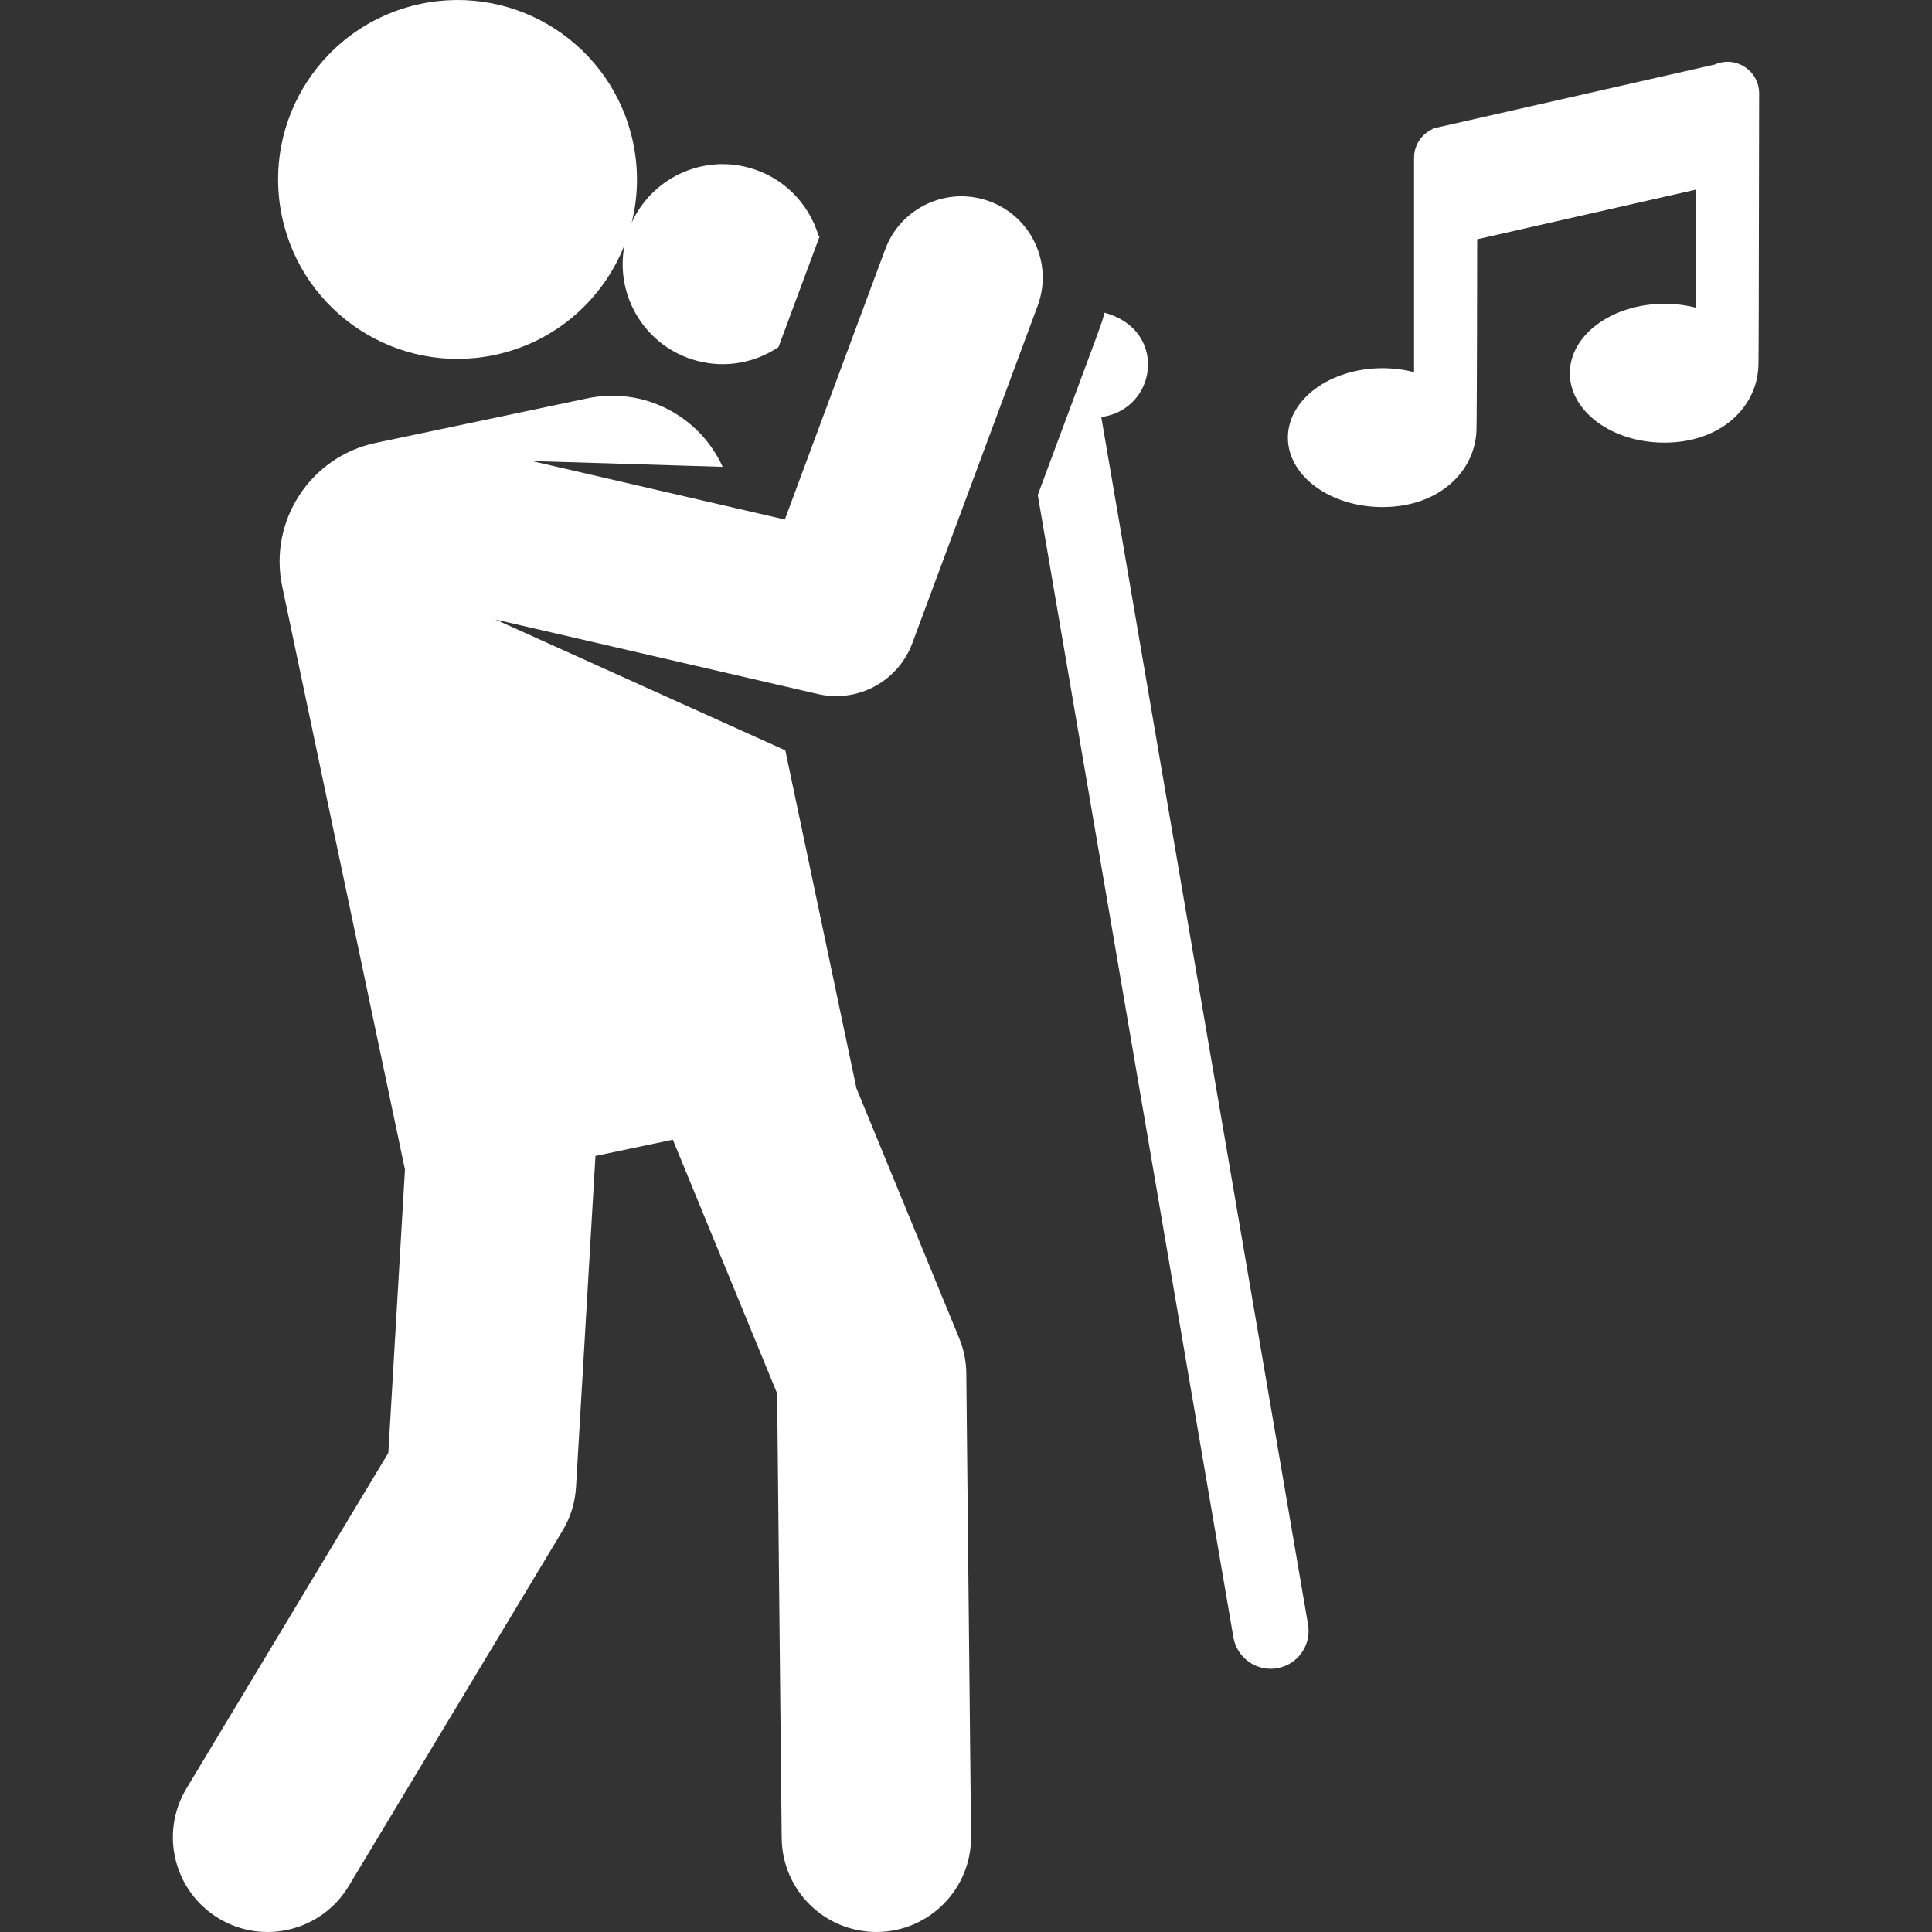 <?xml version="1.0" encoding="iso-8859-1"?>
<!-- Generator: Adobe Illustrator 19.0.0, SVG Export Plug-In . SVG Version: 6.00 Build 0)  -->
<svg version="1.1" id="Layer_1" xmlns="http://www.w3.org/2000/svg" xmlns:xlink="http://www.w3.org/1999/xlink" x="0px" y="0px"
	 viewBox="0 0 512.002 512.002" style="enable-background:new 0 0 512.002 512.002;" xml:space="preserve">
<rect x="0" y="0" width="512.002" height="512.002" fill="#333333" stroke="none"/>
<g>
	<g>
		<path style="fill:#FFFFFF;" d="M346.65,430.518l-54.804-320.013c5.518-0.625,10.361-4.527,11.896-10.213c1.838-6.811-1.363-14.807-11.052-17.421
			c-0.764,3.094,0.097,0.496-17.669,48.315l51.843,302.72c0.936,5.463,6.122,9.135,11.587,8.199
			C343.914,441.17,347.585,435.982,346.65,430.518z"/>
	</g>
</g>
<g>
	<g>
		<path style="fill:#FFFFFF;" d="M241.781,170.434l33.201-89.367c4.143-11.152-1.539-23.552-12.691-27.695c-11.152-4.143-23.552,1.538-27.695,12.691
			l-26.607,71.616l-67.044-15.5l50.568,1.54c-6.08-13.422-20.844-21.312-35.858-18.151l-56.049,11.798
			c-17.358,3.653-28.468,20.687-24.814,38.045L107.32,309.96l-4.408,75.076L49.407,473.97c-7.144,11.875-3.309,27.292,8.566,34.437
			c11.877,7.145,27.294,3.308,34.437-8.566l56.69-94.23c2.092-3.478,3.31-7.412,3.549-11.464l5.156-87.806l20.5-4.315l27.644,67.248
			l1.208,117.889c0.141,13.643,11.213,24.923,25.348,24.835c13.858-0.142,24.976-11.491,24.835-25.348l-1.258-122.711
			c-0.032-3.186-0.672-6.337-1.882-9.283l-27.237-66.259l-18.848-89.549l-76.869-34.692l85.494,19.766
			C227.286,186.359,238.008,180.588,241.781,170.434z"/>
	</g>
</g>
<g>
	<g>
		<path style="fill:#FFFFFF;" d="M216.901,62.42c-2.547-8.495-9.295-15.518-18.488-17.998c-12.696-3.426-25.721,2.982-31.002,14.565
			c1.676-6.746,1.894-13.965,0.366-21.224c-5.409-25.697-30.624-42.143-56.32-36.734C85.76,6.438,69.314,31.653,74.723,57.349
			c5.409,25.698,30.625,42.144,56.32,36.735c16.261-3.423,28.808-14.781,34.467-29.169c-2.667,13.543,5.568,27.03,19.097,30.68
			c7.715,2.082,15.55,0.526,21.699-3.609c3.974-10.696,7.016-18.884,10.949-29.471L216.901,62.42z"/>
	</g>
</g>
<g>
	<g>
		<path style="fill:#FFFFFF;" d="M454.374,17.131l-0.004-0.02c-8.346,1.894-64.814,14.71-74.719,16.958l0.028,0.123c-2.908,1.309-4.936,4.228-4.936,7.624
			v56.81c-2.614-0.677-5.424-1.049-8.355-1.049c-13.853,0-25.083,8.238-25.083,18.401s11.23,18.401,25.083,18.401
			c14.891,0,24.635-9.373,24.903-20.577c0.03-1.256,0.129-11.029,0.181-50.395l57.991-13.162v31.308
			c-2.614-0.677-5.424-1.049-8.355-1.049c-13.853,0-25.083,8.238-25.083,18.401c0,10.163,11.23,18.401,25.083,18.401
			c14.887,0,24.635-9.37,24.903-20.577c0.031-1.281,0.098-7.13,0.181-71.984C466.19,18.683,459.919,14.612,454.374,17.131z"/>
	</g>
</g>
<g>
</g>
<g>
</g>
<g>
</g>
<g>
</g>
<g>
</g>
<g>
</g>
<g>
</g>
<g>
</g>
<g>
</g>
<g>
</g>
<g>
</g>
<g>
</g>
<g>
</g>
<g>
</g>
<g>
</g>
</svg>
